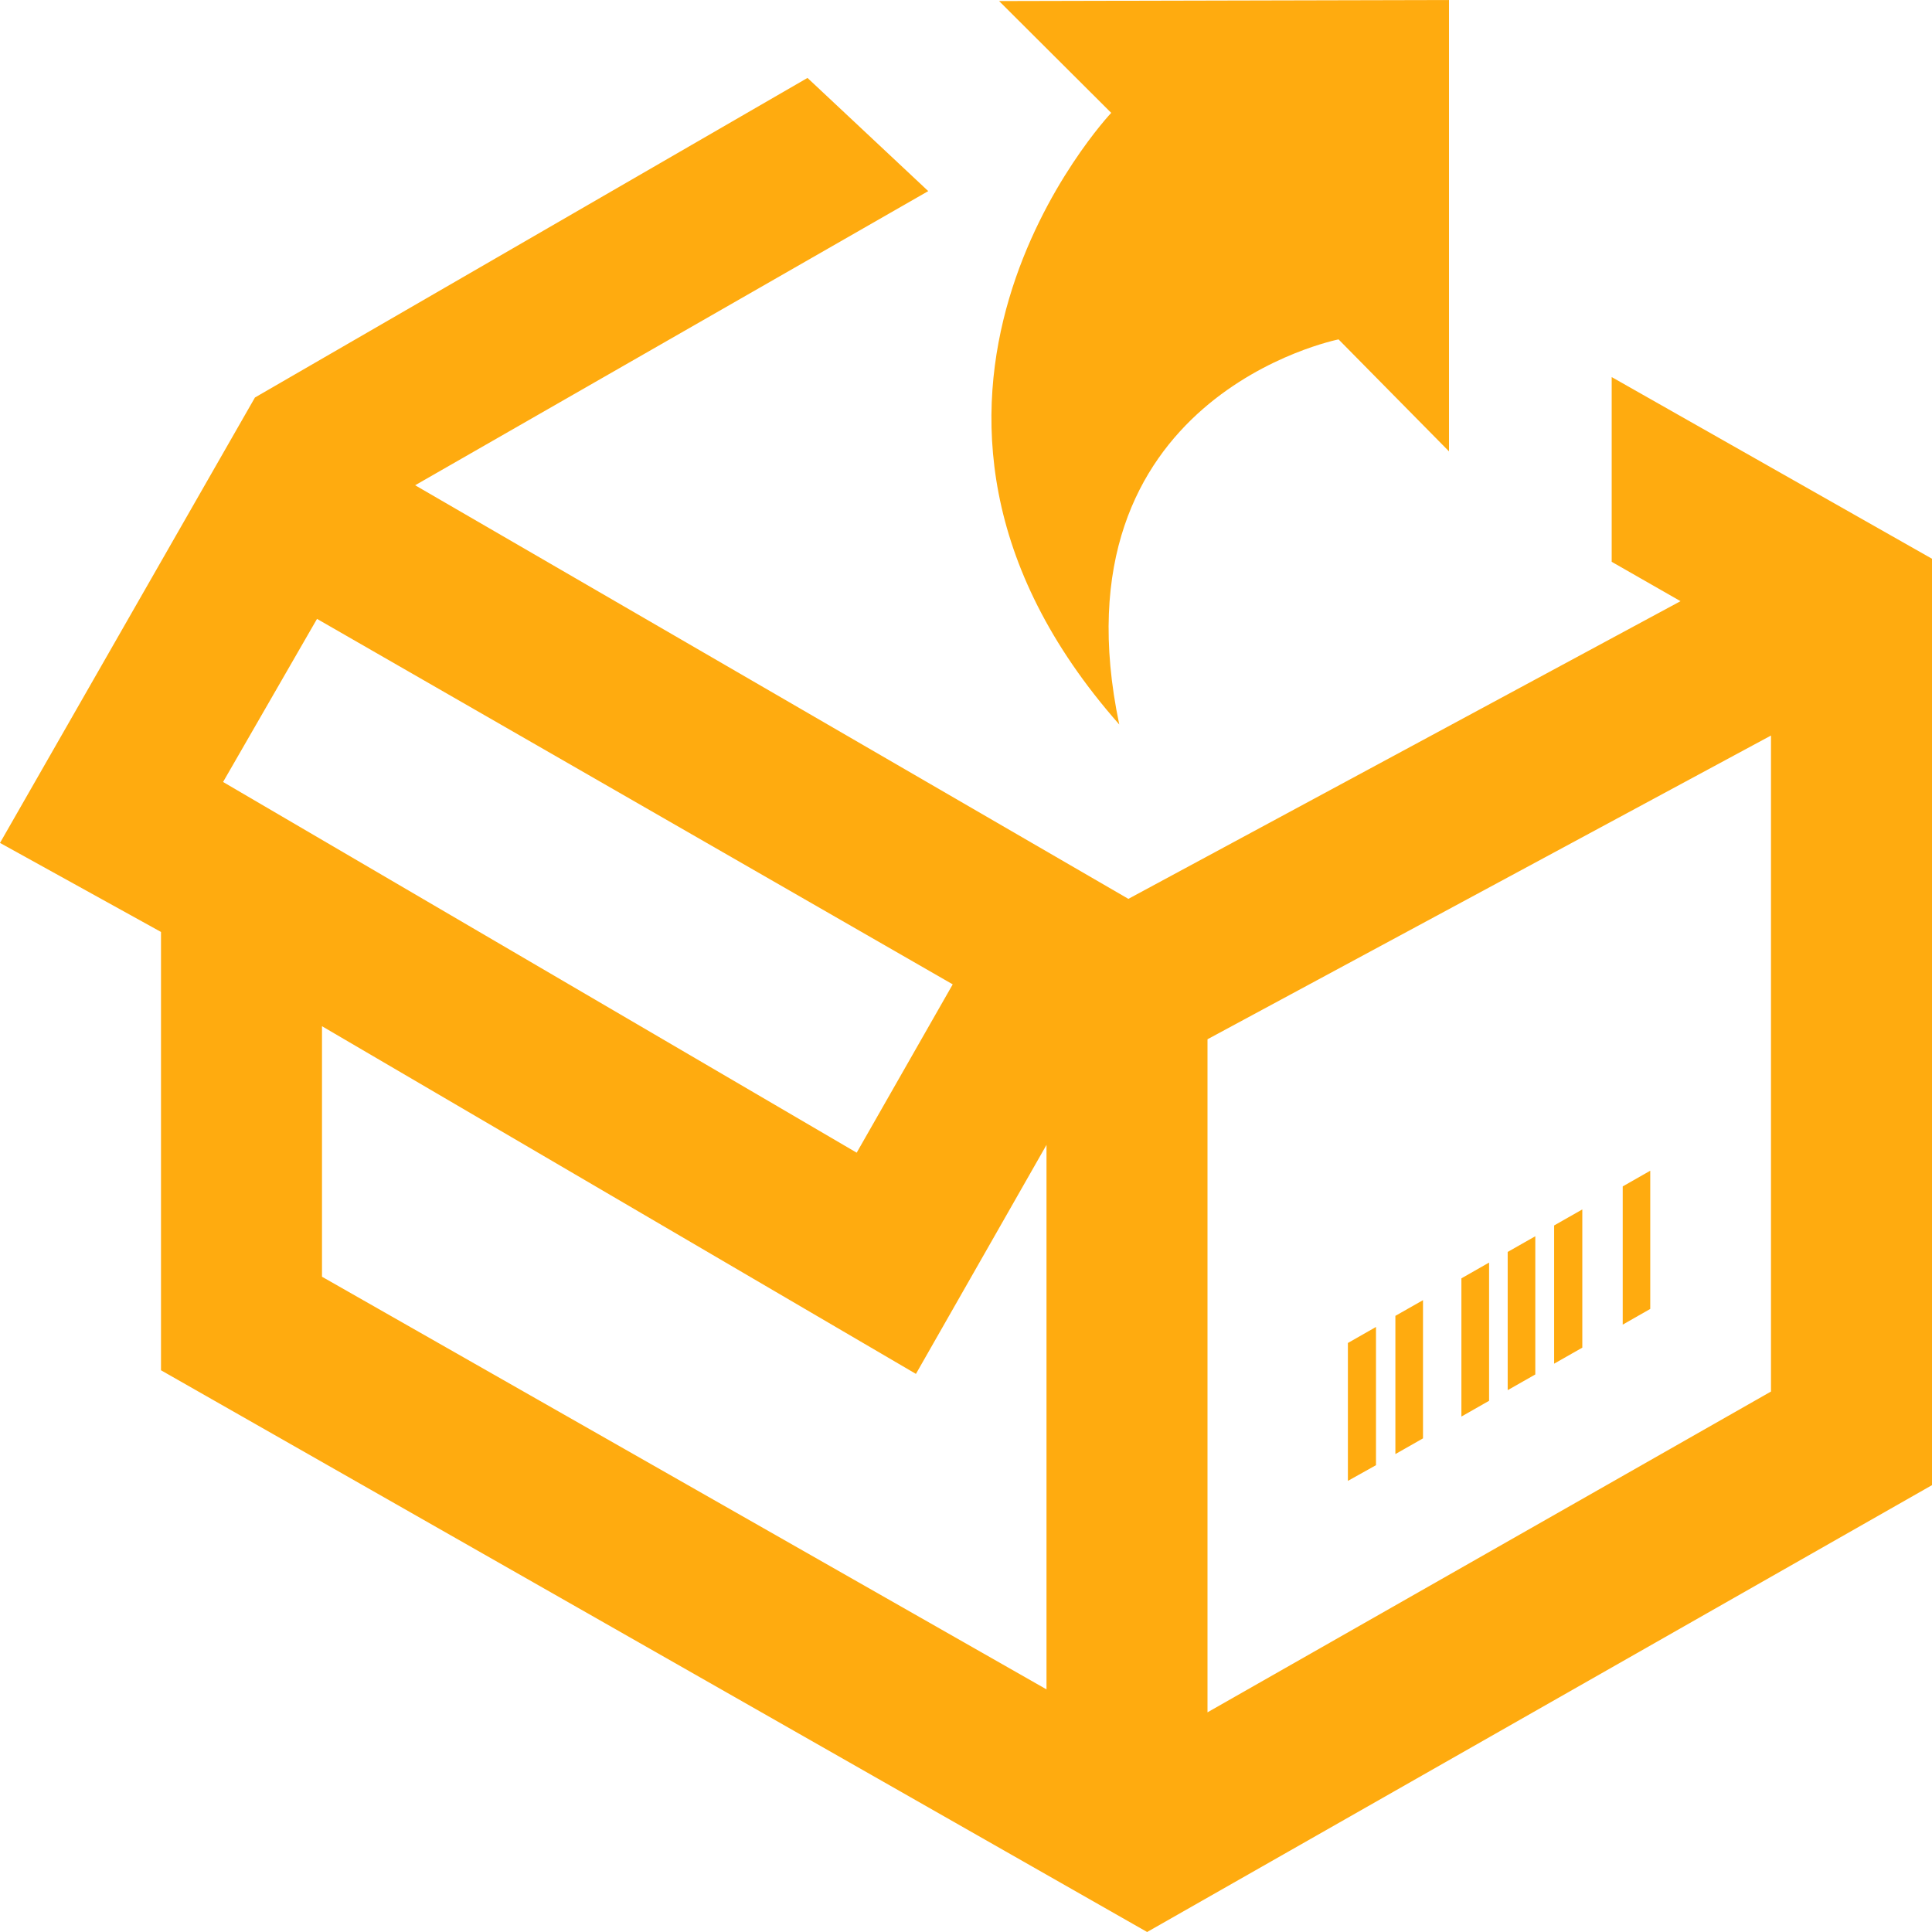 <svg xmlns="http://www.w3.org/2000/svg" width="24" height="24" viewBox="0 0 24 24"><path fill="#ffab0f" d="M13.904 9c-3.514-3.984-.1-7.598-.1-7.598l-1.393-1.389 5.589-.013v5.607l-1.372-1.391c0 .001-3.581.706-2.724 4.784zm5.752 6.024l-.35.199v1.717l.35-.199v-1.717zm.844-.481l-.342.195v1.717l.342-.195v-1.717zm-3.407 1.941l-.349.199v1.713l.349-.195v-1.717zm1.979-1.127l-.343.195v1.717l.343-.195v-1.717zm.949-10.673v2.295l.855.489-6.859 3.698-8.86-5.138 6.374-3.654-1.5-1.406-6.864 3.97-3.167 5.533 2 1.106v5.445l12.25 6.978 9.75-5.551v-11.508l-3.979-2.257zm-16.083 3.004l7.897 4.54-1.193 2.091-7.871-4.605 1.167-2.026zm9.062 13.298l-9-5.126v-3.112l5.632 3.297 1.746 1.022 1.002-1.757.62-1.088v6.764zm9-3.7l-7 3.985v-8.361l7-3.773v8.149zm-4.323-1.135l-.343.195v1.717l.343-.195v-1.717zm.821-.467l-.344.196v1.717l.344-.196v-1.717z"/></svg>